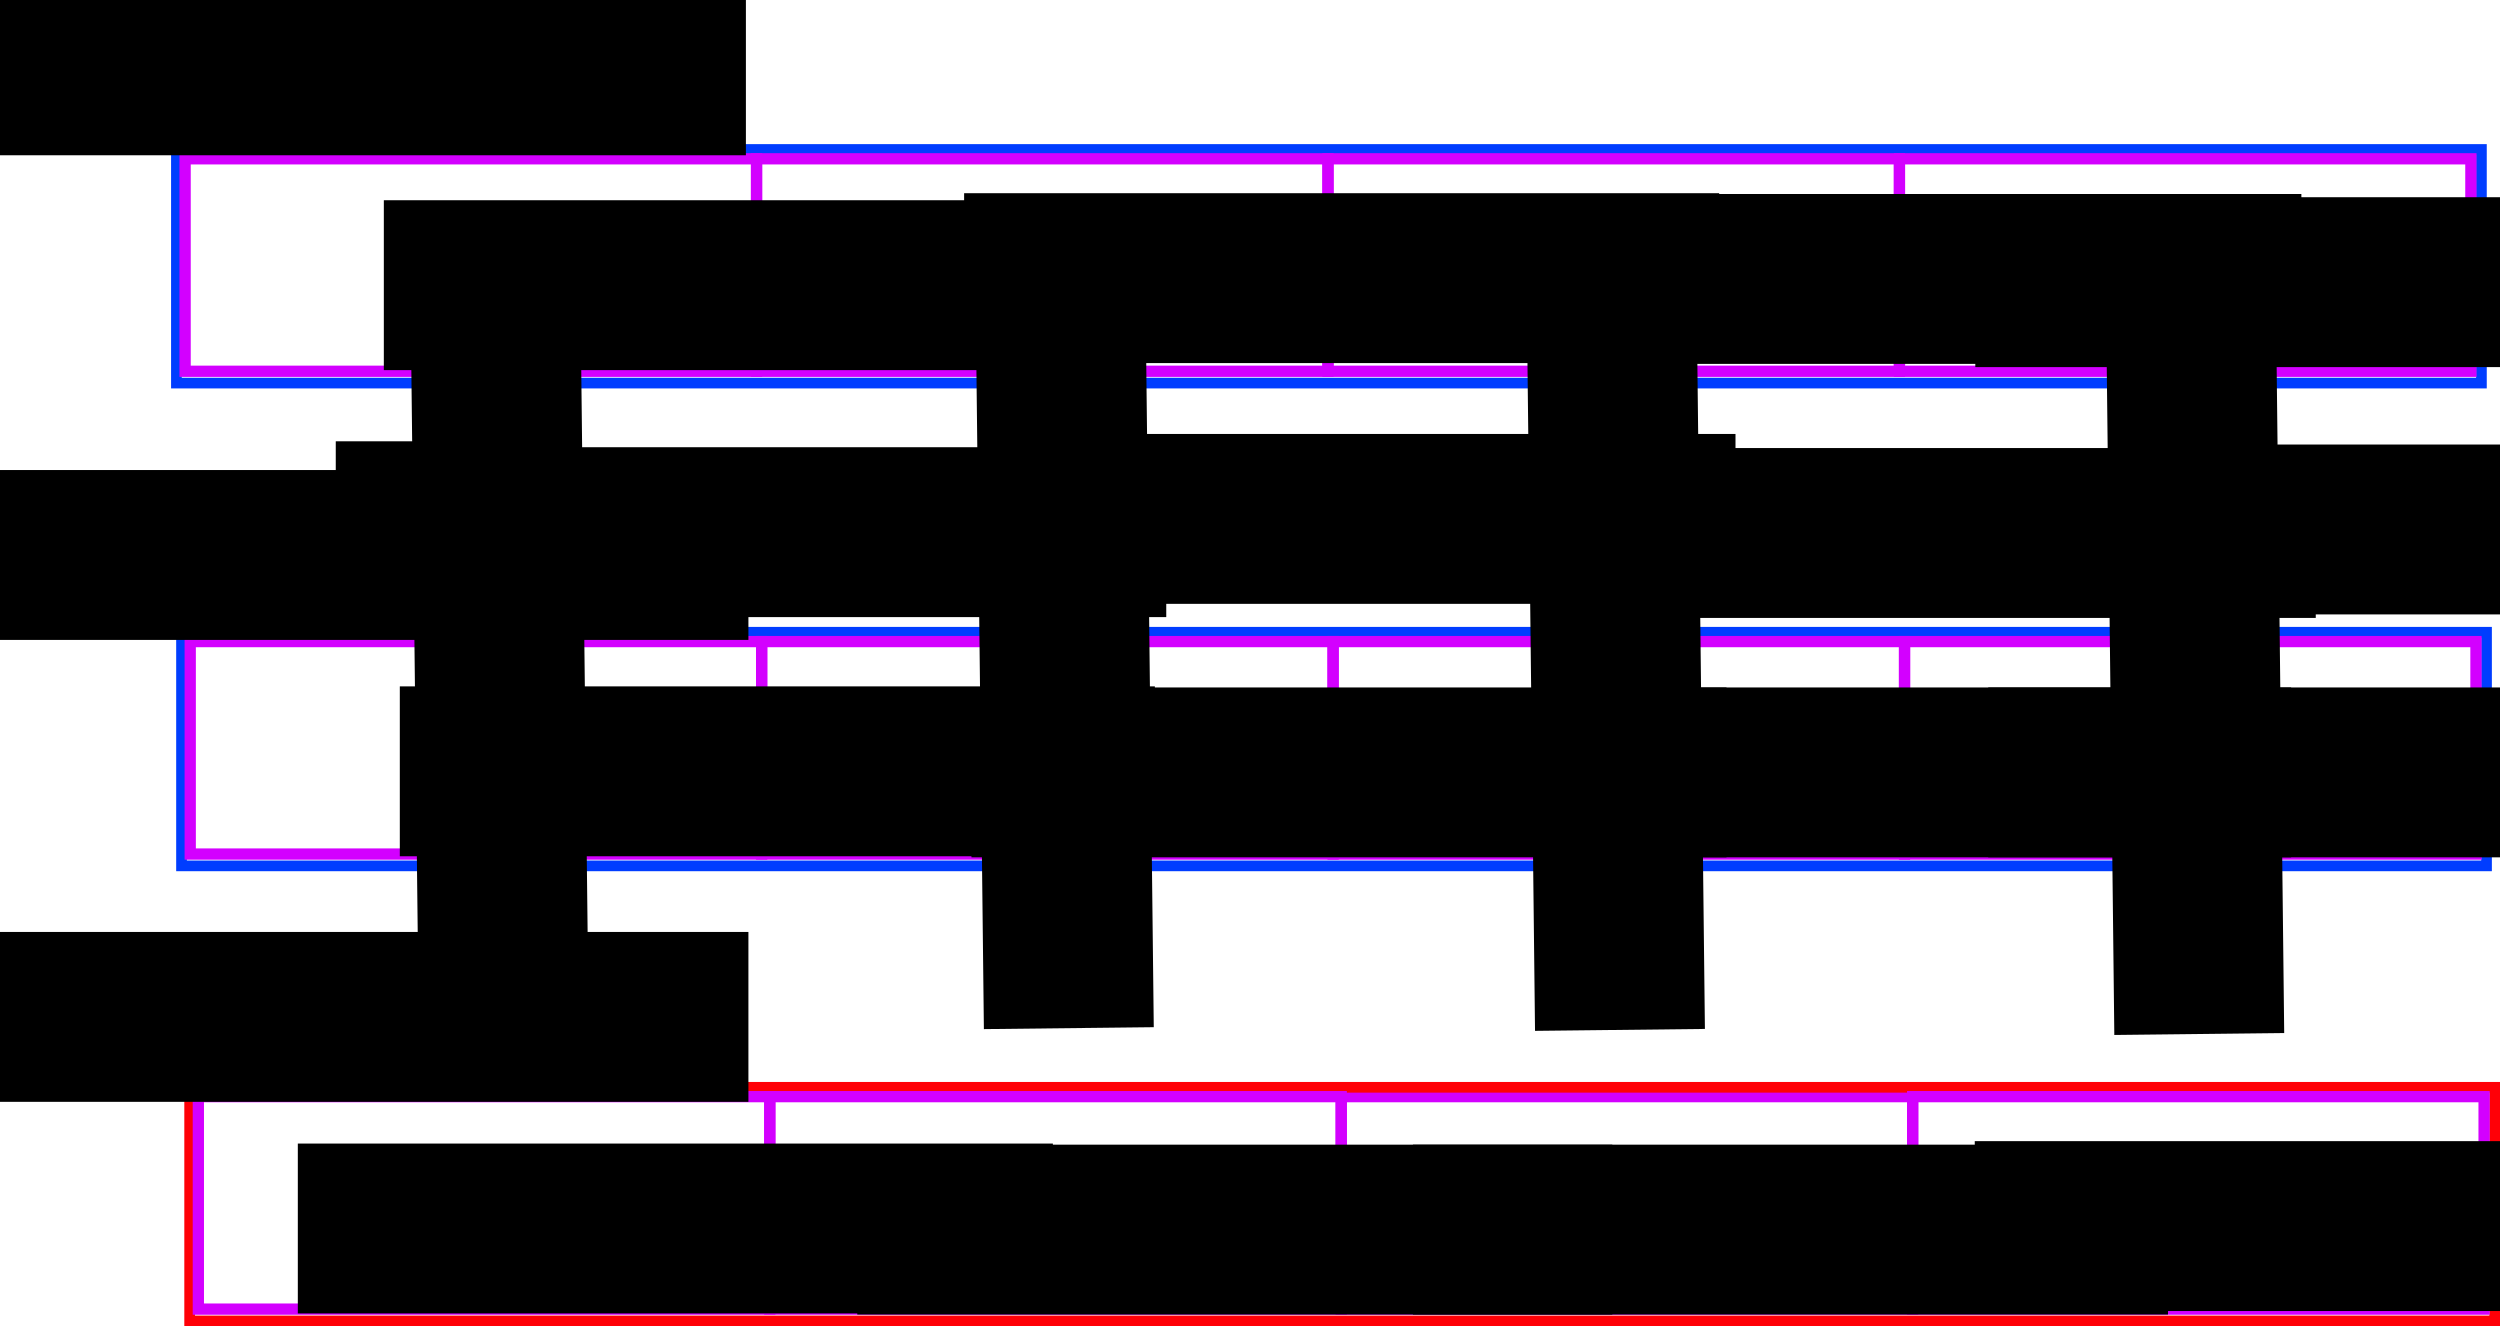 <?xml version="1.0" encoding="UTF-8" standalone="no"?>
<!-- Created with Inkscape (http://www.inkscape.org/) -->

<svg
   xmlns:dc="http://purl.org/dc/elements/1.1/"
   xmlns:cc="http://creativecommons.org/ns#"
   xmlns:rdf="http://www.w3.org/1999/02/22-rdf-syntax-ns#"
   xmlns:svg="http://www.w3.org/2000/svg"
   xmlns="http://www.w3.org/2000/svg"
   xmlns:sodipodi="http://sodipodi.sourceforge.net/DTD/sodipodi-0.dtd"
   xmlns:inkscape="http://www.inkscape.org/namespaces/inkscape"
   width="100.278mm"
   height="53.198mm"
   viewBox="0 0 100.278 53.198"
   version="1.1"
   id="svg8"
   inkscape:version="0.92.3 (2405546, 2018-03-11)"
   sodipodi:docname="mmx-add.svg">
  <defs
     id="defs2" />
  <sodipodi:namedview
     id="base"
     pagecolor="#ffffff"
     bordercolor="#666666"
     borderopacity="1.0"
     inkscape:pageopacity="0.0"
     inkscape:pageshadow="2"
     inkscape:zoom="0.9"
     inkscape:cx="-10.824767"
     inkscape:cy="135.24815"
     inkscape:document-units="mm"
     inkscape:current-layer="layer1"
     showgrid="false"
     inkscape:snap-grids="true"
     inkscape:window-width="1383"
     inkscape:window-height="979"
     inkscape:window-x="67"
     inkscape:window-y="27"
     inkscape:window-maximized="0"
     fit-margin-top="0"
     fit-margin-left="0"
     fit-margin-right="0"
     fit-margin-bottom="0" />
  <g
     inkscape:label="Layer 1"
     inkscape:groupmode="layer"
     id="layer1"
     transform="translate(-40.363,-64.868)">
    <rect
       style="fill:none;fill-opacity:1;stroke:#d300ff;stroke-width:0.452;stroke-miterlimit:4;stroke-dasharray:none;stroke-opacity:1;paint-order:markers stroke fill"
       id="rect4528-3-4"
       width="22.921"
       height="8.522"
       x="94.161"
       y="108.856" />
    <rect
       style="fill:none;fill-opacity:1;stroke:#003dff;stroke-width:0.428;stroke-miterlimit:4;stroke-dasharray:none;stroke-opacity:1;paint-order:markers stroke fill"
       id="rect4518"
       width="92.457"
       height="9.371"
       x="47.439"
       y="70.863" />
    <rect
       style="fill:none;fill-opacity:1;stroke:#d300ff;stroke-width:0.452;stroke-miterlimit:4;stroke-dasharray:none;stroke-opacity:1;paint-order:markers stroke fill"
       id="rect4528"
       width="22.921"
       height="8.522"
       x="47.788"
       y="71.238" />
    <rect
       style="fill:none;fill-opacity:1;stroke:#d300ff;stroke-width:0.452;stroke-miterlimit:4;stroke-dasharray:none;stroke-opacity:1;paint-order:markers stroke fill"
       id="rect4528-4"
       width="22.921"
       height="8.522"
       x="70.709"
       y="71.238" />
    <rect
       style="fill:none;fill-opacity:1;stroke:#d300ff;stroke-width:0.452;stroke-miterlimit:4;stroke-dasharray:none;stroke-opacity:1;paint-order:markers stroke fill"
       id="rect4528-3"
       width="22.921"
       height="8.522"
       x="93.63"
       y="71.238" />
    <rect
       style="fill:none;fill-opacity:1;stroke:#d300ff;stroke-width:0.452;stroke-miterlimit:4;stroke-dasharray:none;stroke-opacity:1;paint-order:markers stroke fill"
       id="rect4528-5"
       width="22.921"
       height="8.522"
       x="116.552"
       y="71.238" />
    <flowRoot
       xml:space="preserve"
       id="flowRoot4559"
       style="font-style:normal;font-weight:normal;font-size:13.333px;line-height:1.25;font-family:sans-serif;letter-spacing:0px;word-spacing:0px;fill:#000000;fill-opacity:1;stroke:none"
       transform="matrix(0.265,0,0,0.265,67.655,-2.392)"><flowRegion
         id="flowRegion4561"><rect
           id="rect4563"
           width="114.286"
           height="25.714"
           x="196"
           y="283.663" /></flowRegion><flowPara
         id="flowPara4565"
         style="font-size:18.667px">0x7000</flowPara></flowRoot>    <rect
       style="fill:none;fill-opacity:1;stroke:#003dff;stroke-width:0.428;stroke-miterlimit:4;stroke-dasharray:none;stroke-opacity:1;paint-order:markers stroke fill"
       id="rect4518-1"
       width="92.457"
       height="9.371"
       x="47.644"
       y="90.228" />
    <rect
       style="fill:none;fill-opacity:1;stroke:#d300ff;stroke-width:0.452;stroke-miterlimit:4;stroke-dasharray:none;stroke-opacity:1;paint-order:markers stroke fill"
       id="rect4528-7"
       width="22.921"
       height="8.522"
       x="47.993"
       y="90.603" />
    <rect
       style="fill:none;fill-opacity:1;stroke:#d300ff;stroke-width:0.452;stroke-miterlimit:4;stroke-dasharray:none;stroke-opacity:1;paint-order:markers stroke fill"
       id="rect4528-4-4"
       width="22.921"
       height="8.522"
       x="70.914"
       y="90.603" />
    <rect
       style="fill:none;fill-opacity:1;stroke:#d300ff;stroke-width:0.452;stroke-miterlimit:4;stroke-dasharray:none;stroke-opacity:1;paint-order:markers stroke fill"
       id="rect4528-3-3"
       width="22.921"
       height="8.522"
       x="93.835"
       y="90.603" />
    <rect
       style="fill:none;fill-opacity:1;stroke:#d300ff;stroke-width:0.452;stroke-miterlimit:4;stroke-dasharray:none;stroke-opacity:1;paint-order:markers stroke fill"
       id="rect4528-5-1"
       width="22.921"
       height="8.522"
       x="116.756"
       y="90.603" />
    <rect
       style="fill:none;fill-opacity:1;stroke:#ff0007;stroke-width:0.428;stroke-miterlimit:4;stroke-dasharray:none;stroke-opacity:1;paint-order:markers stroke fill"
       id="rect4518-4"
       width="92.457"
       height="9.371"
       x="47.97"
       y="108.481" />
    <rect
       style="fill:none;fill-opacity:1;stroke:#d300ff;stroke-width:0.452;stroke-miterlimit:4;stroke-dasharray:none;stroke-opacity:1;paint-order:markers stroke fill"
       id="rect4528-6"
       width="22.921"
       height="8.522"
       x="48.319"
       y="108.856" />
    <rect
       style="fill:none;fill-opacity:1;stroke:#d300ff;stroke-width:0.452;stroke-miterlimit:4;stroke-dasharray:none;stroke-opacity:1;paint-order:markers stroke fill"
       id="rect4528-4-9"
       width="22.921"
       height="8.522"
       x="71.24"
       y="108.856" />
    <rect
       style="fill:none;fill-opacity:1;stroke:#d300ff;stroke-width:0.452;stroke-miterlimit:4;stroke-dasharray:none;stroke-opacity:1;paint-order:markers stroke fill"
       id="rect4528-5-2"
       width="22.921"
       height="8.522"
       x="117.082"
       y="108.856" />
    <flowRoot
       xml:space="preserve"
       id="flowRoot4559-2"
       style="font-style:normal;font-weight:normal;font-size:13.333px;line-height:1.25;font-family:sans-serif;letter-spacing:0px;word-spacing:0px;fill:#000000;fill-opacity:1;stroke:none"
       transform="matrix(0.265,0,0,0.265,50.448,-2.521)"><flowRegion
         id="flowRegion4561-6"><rect
           id="rect4563-4"
           width="114.286"
           height="25.714"
           x="196"
           y="283.663" /></flowRegion><flowPara
         id="flowPara4565-1"
         style="font-size:18.667px">a1</flowPara></flowRoot>    <flowRoot
       xml:space="preserve"
       id="flowRoot4559-28"
       style="font-style:normal;font-weight:normal;font-size:13.333px;line-height:1.25;font-family:sans-serif;letter-spacing:0px;word-spacing:0px;fill:#000000;fill-opacity:1;stroke:none"
       transform="matrix(0.265,0,0,0.265,4.46,17.229)"><flowRegion
         id="flowRegion4561-8"><rect
           id="rect4563-9"
           width="114.286"
           height="25.714"
           x="196"
           y="283.663" /></flowRegion><flowPara
         id="flowPara4565-2"
         style="font-size:18.667px">b3</flowPara></flowRoot>    <flowRoot
       xml:space="preserve"
       id="flowRoot4559-8"
       style="font-style:normal;font-weight:normal;font-size:13.333px;line-height:1.25;font-family:sans-serif;letter-spacing:0px;word-spacing:0px;fill:#000000;fill-opacity:1;stroke:none"
       transform="matrix(0.265,0,0,0.265,0.369,35.567)"><flowRegion
         id="flowRegion4561-88"><rect
           id="rect4563-6"
           width="114.286"
           height="25.714"
           x="196"
           y="283.663" /></flowRegion><flowPara
         id="flowPara4565-8"
         style="font-size:18.667px">a3+b3</flowPara></flowRoot>    <flowRoot
       xml:space="preserve"
       id="flowRoot4559-8-3"
       style="font-style:normal;font-weight:normal;font-size:13.333px;line-height:1.25;font-family:sans-serif;letter-spacing:0px;word-spacing:0px;fill:#000000;fill-opacity:1;stroke:none"
       transform="matrix(0.265,0,0,0.265,22.809,35.611)"><flowRegion
         id="flowRegion4561-88-8"><rect
           id="rect4563-6-3"
           width="114.286"
           height="25.714"
           x="196"
           y="283.663" /></flowRegion><flowPara
         id="flowPara4565-8-3"
         style="font-size:18.667px">a2+b2</flowPara></flowRoot>    <flowRoot
       xml:space="preserve"
       id="flowRoot4559-8-38"
       style="font-style:normal;font-weight:normal;font-size:13.333px;line-height:1.25;font-family:sans-serif;letter-spacing:0px;word-spacing:0px;fill:#000000;fill-opacity:1;stroke:none"
       transform="matrix(0.265,0,0,0.265,45.098,35.611)"><flowRegion
         id="flowRegion4561-88-0"><rect
           id="rect4563-6-4"
           width="114.286"
           height="25.714"
           x="196"
           y="283.663" /></flowRegion><flowPara
         id="flowPara4565-8-7"
         style="font-size:18.667px">a1+b1</flowPara></flowRoot>    <flowRoot
       xml:space="preserve"
       id="flowRoot4559-8-6"
       style="font-style:normal;font-weight:normal;font-size:13.333px;line-height:1.25;font-family:sans-serif;letter-spacing:0px;word-spacing:0px;fill:#000000;fill-opacity:1;stroke:none"
       transform="matrix(0.265,0,0,0.265,67.633,35.47)"><flowRegion
         id="flowRegion4561-88-89"><rect
           id="rect4563-6-0"
           width="114.286"
           height="25.714"
           x="196"
           y="283.663" /></flowRegion><flowPara
         id="flowPara4565-8-6"
         style="font-size:18.667px">0x6FFF</flowPara></flowRoot>    <flowRoot
       xml:space="preserve"
       id="flowRoot4559-2-8"
       style="font-style:normal;font-weight:normal;font-size:13.333px;line-height:1.25;font-family:sans-serif;letter-spacing:0px;word-spacing:0px;fill:#000000;fill-opacity:1;stroke:none"
       transform="matrix(0.265,0,0,0.265,27.095,-2.553)"><flowRegion
         id="flowRegion4561-6-7"><rect
           id="rect4563-4-9"
           width="114.286"
           height="25.714"
           x="196"
           y="283.663" /></flowRegion><flowPara
         id="flowPara4565-1-0"
         style="font-size:18.667px">a2</flowPara></flowRoot>    <flowRoot
       xml:space="preserve"
       id="flowRoot4559-2-3"
       style="font-style:normal;font-weight:normal;font-size:13.333px;line-height:1.25;font-family:sans-serif;letter-spacing:0px;word-spacing:0px;fill:#000000;fill-opacity:1;stroke:none"
       transform="matrix(0.265,0,0,0.265,3.819,-2.271)"><flowRegion
         id="flowRegion4561-6-3"><rect
           id="rect4563-4-3"
           width="114.286"
           height="25.714"
           x="196"
           y="283.663" /></flowRegion><flowPara
         id="flowPara4565-1-7"
         style="font-size:18.667px">a3</flowPara></flowRoot>    <flowRoot
       xml:space="preserve"
       id="flowRoot4559-28-3"
       style="font-style:normal;font-weight:normal;font-size:13.333px;line-height:1.25;font-family:sans-serif;letter-spacing:0px;word-spacing:0px;fill:#000000;fill-opacity:1;stroke:none"
       transform="matrix(0.265,0,0,0.265,68.174,17.272)"><flowRegion
         id="flowRegion4561-8-2"><rect
           id="rect4563-9-6"
           width="114.286"
           height="25.714"
           x="196"
           y="283.663" /></flowRegion><flowPara
         id="flowPara4565-2-5"
         style="font-size:18.667px">0xFFFF</flowPara></flowRoot>    <flowRoot
       xml:space="preserve"
       id="flowRoot4559-28-2"
       style="font-style:normal;font-weight:normal;font-size:13.333px;line-height:1.25;font-family:sans-serif;letter-spacing:0px;word-spacing:0px;fill:#000000;fill-opacity:1;stroke:none"
       transform="matrix(0.265,0,0,0.265,50.037,17.272)"><flowRegion
         id="flowRegion4561-8-6"><rect
           id="rect4563-9-5"
           width="114.286"
           height="25.714"
           x="196"
           y="283.663" /></flowRegion><flowPara
         id="flowPara4565-2-8"
         style="font-size:18.667px">b1</flowPara></flowRoot>    <flowRoot
       xml:space="preserve"
       id="flowRoot4559-28-2-7"
       style="font-style:normal;font-weight:normal;font-size:13.333px;line-height:1.25;font-family:sans-serif;letter-spacing:0px;word-spacing:0px;fill:#000000;fill-opacity:1;stroke:none"
       transform="matrix(0.265,0,0,0.265,27.389,17.272)"><flowRegion
         id="flowRegion4561-8-6-9"><rect
           id="rect4563-9-5-6"
           width="114.286"
           height="25.714"
           x="196"
           y="283.663" /></flowRegion><flowPara
         id="flowPara4565-2-8-0"
         style="font-size:18.667px">b2</flowPara></flowRoot>    <flowRoot
       xml:space="preserve"
       id="flowRoot4800"
       style="font-style:normal;font-weight:normal;font-size:13.333px;line-height:1.25;font-family:sans-serif;letter-spacing:0px;word-spacing:0px;fill:#000000;fill-opacity:1;stroke:none"
       transform="scale(0.265)"><flowRegion
         id="flowRegion4802"><rect
           id="rect4804"
           width="34.656"
           height="22.393"
           x="203.135"
           y="311.581" /></flowRegion><flowPara
         id="flowPara4806" /></flowRoot>    <flowRoot
       xml:space="preserve"
       id="flowRoot4559-2-3-4"
       style="font-style:normal;font-weight:normal;font-size:13.333px;line-height:1.25;font-family:sans-serif;letter-spacing:0px;word-spacing:0px;fill:#000000;fill-opacity:1;stroke:none"
       transform="matrix(0.265,0,0,0.265,4.917,7.636)"><flowRegion
         id="flowRegion4561-6-3-1"><rect
           id="rect4563-4-3-0"
           width="114.286"
           height="25.714"
           x="196"
           y="283.663" /></flowRegion><flowPara
         id="flowPara4565-1-7-4"
         style="font-size:18.667px">+</flowPara></flowRoot>    <flowRoot
       xml:space="preserve"
       id="flowRoot4559-2-3-4-8"
       style="font-style:normal;font-weight:normal;font-size:13.333px;line-height:1.25;font-family:sans-serif;letter-spacing:0px;word-spacing:0px;fill:#000000;fill-opacity:1;stroke:none"
       transform="matrix(0.265,0,0,0.265,27.75,7.104)"><flowRegion
         id="flowRegion4561-6-3-1-7"><rect
           id="rect4563-4-3-0-0"
           width="114.286"
           height="25.714"
           x="196"
           y="283.663" /></flowRegion><flowPara
         id="flowPara4565-1-7-4-8"
         style="font-size:18.667px">+</flowPara></flowRoot>    <flowRoot
       xml:space="preserve"
       id="flowRoot4559-2-3-4-6"
       style="font-style:normal;font-weight:normal;font-size:13.333px;line-height:1.25;font-family:sans-serif;letter-spacing:0px;word-spacing:0px;fill:#000000;fill-opacity:1;stroke:none"
       transform="matrix(0.265,0,0,0.265,51.025,7.669)"><flowRegion
         id="flowRegion4561-6-3-1-2"><rect
           id="rect4563-4-3-0-4"
           width="114.286"
           height="25.714"
           x="196"
           y="283.663" /></flowRegion><flowPara
         id="flowPara4565-1-7-4-7"
         style="font-size:18.667px">+</flowPara></flowRoot>    <flowRoot
       xml:space="preserve"
       id="flowRoot4559-2-3-4-9"
       style="font-style:normal;font-weight:normal;font-size:13.333px;line-height:1.25;font-family:sans-serif;letter-spacing:0px;word-spacing:0px;fill:#000000;fill-opacity:1;stroke:none"
       transform="matrix(0.265,0,0,0.265,74.301,7.528)"><flowRegion
         id="flowRegion4561-6-3-1-3"><rect
           id="rect4563-4-3-0-9"
           width="114.286"
           height="25.714"
           x="196"
           y="283.663" /></flowRegion><flowPara
         id="flowPara4565-1-7-4-2"
         style="font-size:18.667px">+</flowPara></flowRoot>    <flowRoot
       xml:space="preserve"
       id="flowRoot4559-2-3-4-83"
       style="font-style:normal;font-weight:normal;font-size:13.333px;line-height:1.25;font-family:sans-serif;letter-spacing:0px;word-spacing:0px;fill:#000000;fill-opacity:1;stroke:none"
       transform="matrix(-0.003,-0.265,0.265,-0.003,50.588,159.173)"><flowRegion
         id="flowRegion4561-6-3-1-0"><rect
           id="rect4563-4-3-0-1"
           width="114.286"
           height="25.714"
           x="196"
           y="283.663" /></flowRegion><flowPara
         id="flowPara4565-1-7-4-78"
         style="font-size:18.667px">=</flowPara></flowRoot>    <flowRoot
       xml:space="preserve"
       id="flowRoot4559-2-3-4-83-9"
       style="font-style:normal;font-weight:normal;font-size:13.333px;line-height:1.25;font-family:sans-serif;letter-spacing:0px;word-spacing:0px;fill:#000000;fill-opacity:1;stroke:none"
       transform="matrix(-0.003,-0.265,0.265,-0.003,27.352,159.008)"><flowRegion
         id="flowRegion4561-6-3-1-0-1"><rect
           id="rect4563-4-3-0-1-5"
           width="114.286"
           height="25.714"
           x="196"
           y="283.663" /></flowRegion><flowPara
         id="flowPara4565-1-7-4-78-4"
         style="font-size:18.667px">=</flowPara></flowRoot>    <flowRoot
       xml:space="preserve"
       id="flowRoot4559-2-3-4-83-92"
       style="font-style:normal;font-weight:normal;font-size:13.333px;line-height:1.25;font-family:sans-serif;letter-spacing:0px;word-spacing:0px;fill:#000000;fill-opacity:1;stroke:none"
       transform="matrix(-0.003,-0.265,0.265,-0.003,5.245,158.938)"><flowRegion
         id="flowRegion4561-6-3-1-0-5"><rect
           id="rect4563-4-3-0-1-7"
           width="114.286"
           height="25.714"
           x="196"
           y="283.663" /></flowRegion><flowPara
         id="flowPara4565-1-7-4-78-49"
         style="font-size:18.667px">=</flowPara></flowRoot>    <flowRoot
       xml:space="preserve"
       id="flowRoot4559-2-3-4-83-94"
       style="font-style:normal;font-weight:normal;font-size:13.333px;line-height:1.25;font-family:sans-serif;letter-spacing:0px;word-spacing:0px;fill:#000000;fill-opacity:1;stroke:none"
       transform="matrix(-0.003,-0.265,0.265,-0.003,-17.423,158.727)"><flowRegion
         id="flowRegion4561-6-3-1-0-59"><rect
           id="rect4563-4-3-0-1-3"
           width="114.286"
           height="25.714"
           x="196"
           y="283.663" /></flowRegion><flowPara
         id="flowPara4565-1-7-4-78-5"
         style="font-size:18.667px">=</flowPara></flowRoot>    <flowRoot
       xml:space="preserve"
       id="flowRoot4559-2-3-7"
       style="font-style:normal;font-weight:normal;font-size:13.333px;line-height:1.25;font-family:sans-serif;letter-spacing:0px;word-spacing:0px;fill:#000000;fill-opacity:1;stroke:none"
       transform="matrix(0.265,0,0,0.265,-11.944,-10.889)"><flowRegion
         id="flowRegion4561-6-3-0"><rect
           id="rect4563-4-3-8"
           width="114.286"
           height="25.714"
           x="196"
           y="283.663" /></flowRegion><flowPara
         id="flowPara4565-1-7-1"
         style="font-size:18.667px">mm0</flowPara></flowRoot>    <flowRoot
       xml:space="preserve"
       id="flowRoot4559-2-3-7-9"
       style="font-style:normal;font-weight:normal;font-size:13.333px;line-height:1.25;font-family:sans-serif;letter-spacing:0px;word-spacing:0px;fill:#000000;fill-opacity:1;stroke:none"
       transform="matrix(0.265,0,0,0.265,-11.843,8.551)"><flowRegion
         id="flowRegion4561-6-3-0-9"><rect
           id="rect4563-4-3-8-7"
           width="114.286"
           height="25.714"
           x="196"
           y="283.663" /></flowRegion><flowPara
         id="flowPara4565-1-7-1-8"
         style="font-size:18.667px">mm3</flowPara></flowRoot>    <flowRoot
       xml:space="preserve"
       id="flowRoot4559-2-3-7-2"
       style="font-style:normal;font-weight:normal;font-size:13.333px;line-height:1.25;font-family:sans-serif;letter-spacing:0px;word-spacing:0px;fill:#000000;fill-opacity:1;stroke:none"
       transform="matrix(0.265,0,0,0.265,-11.843,27.079)"><flowRegion
         id="flowRegion4561-6-3-0-5"><rect
           id="rect4563-4-3-8-3"
           width="114.286"
           height="25.714"
           x="196"
           y="283.663" /></flowRegion><flowPara
         id="flowPara4565-1-7-1-4"
         style="font-size:18.667px">mm0</flowPara></flowRoot>  </g>
</svg>

